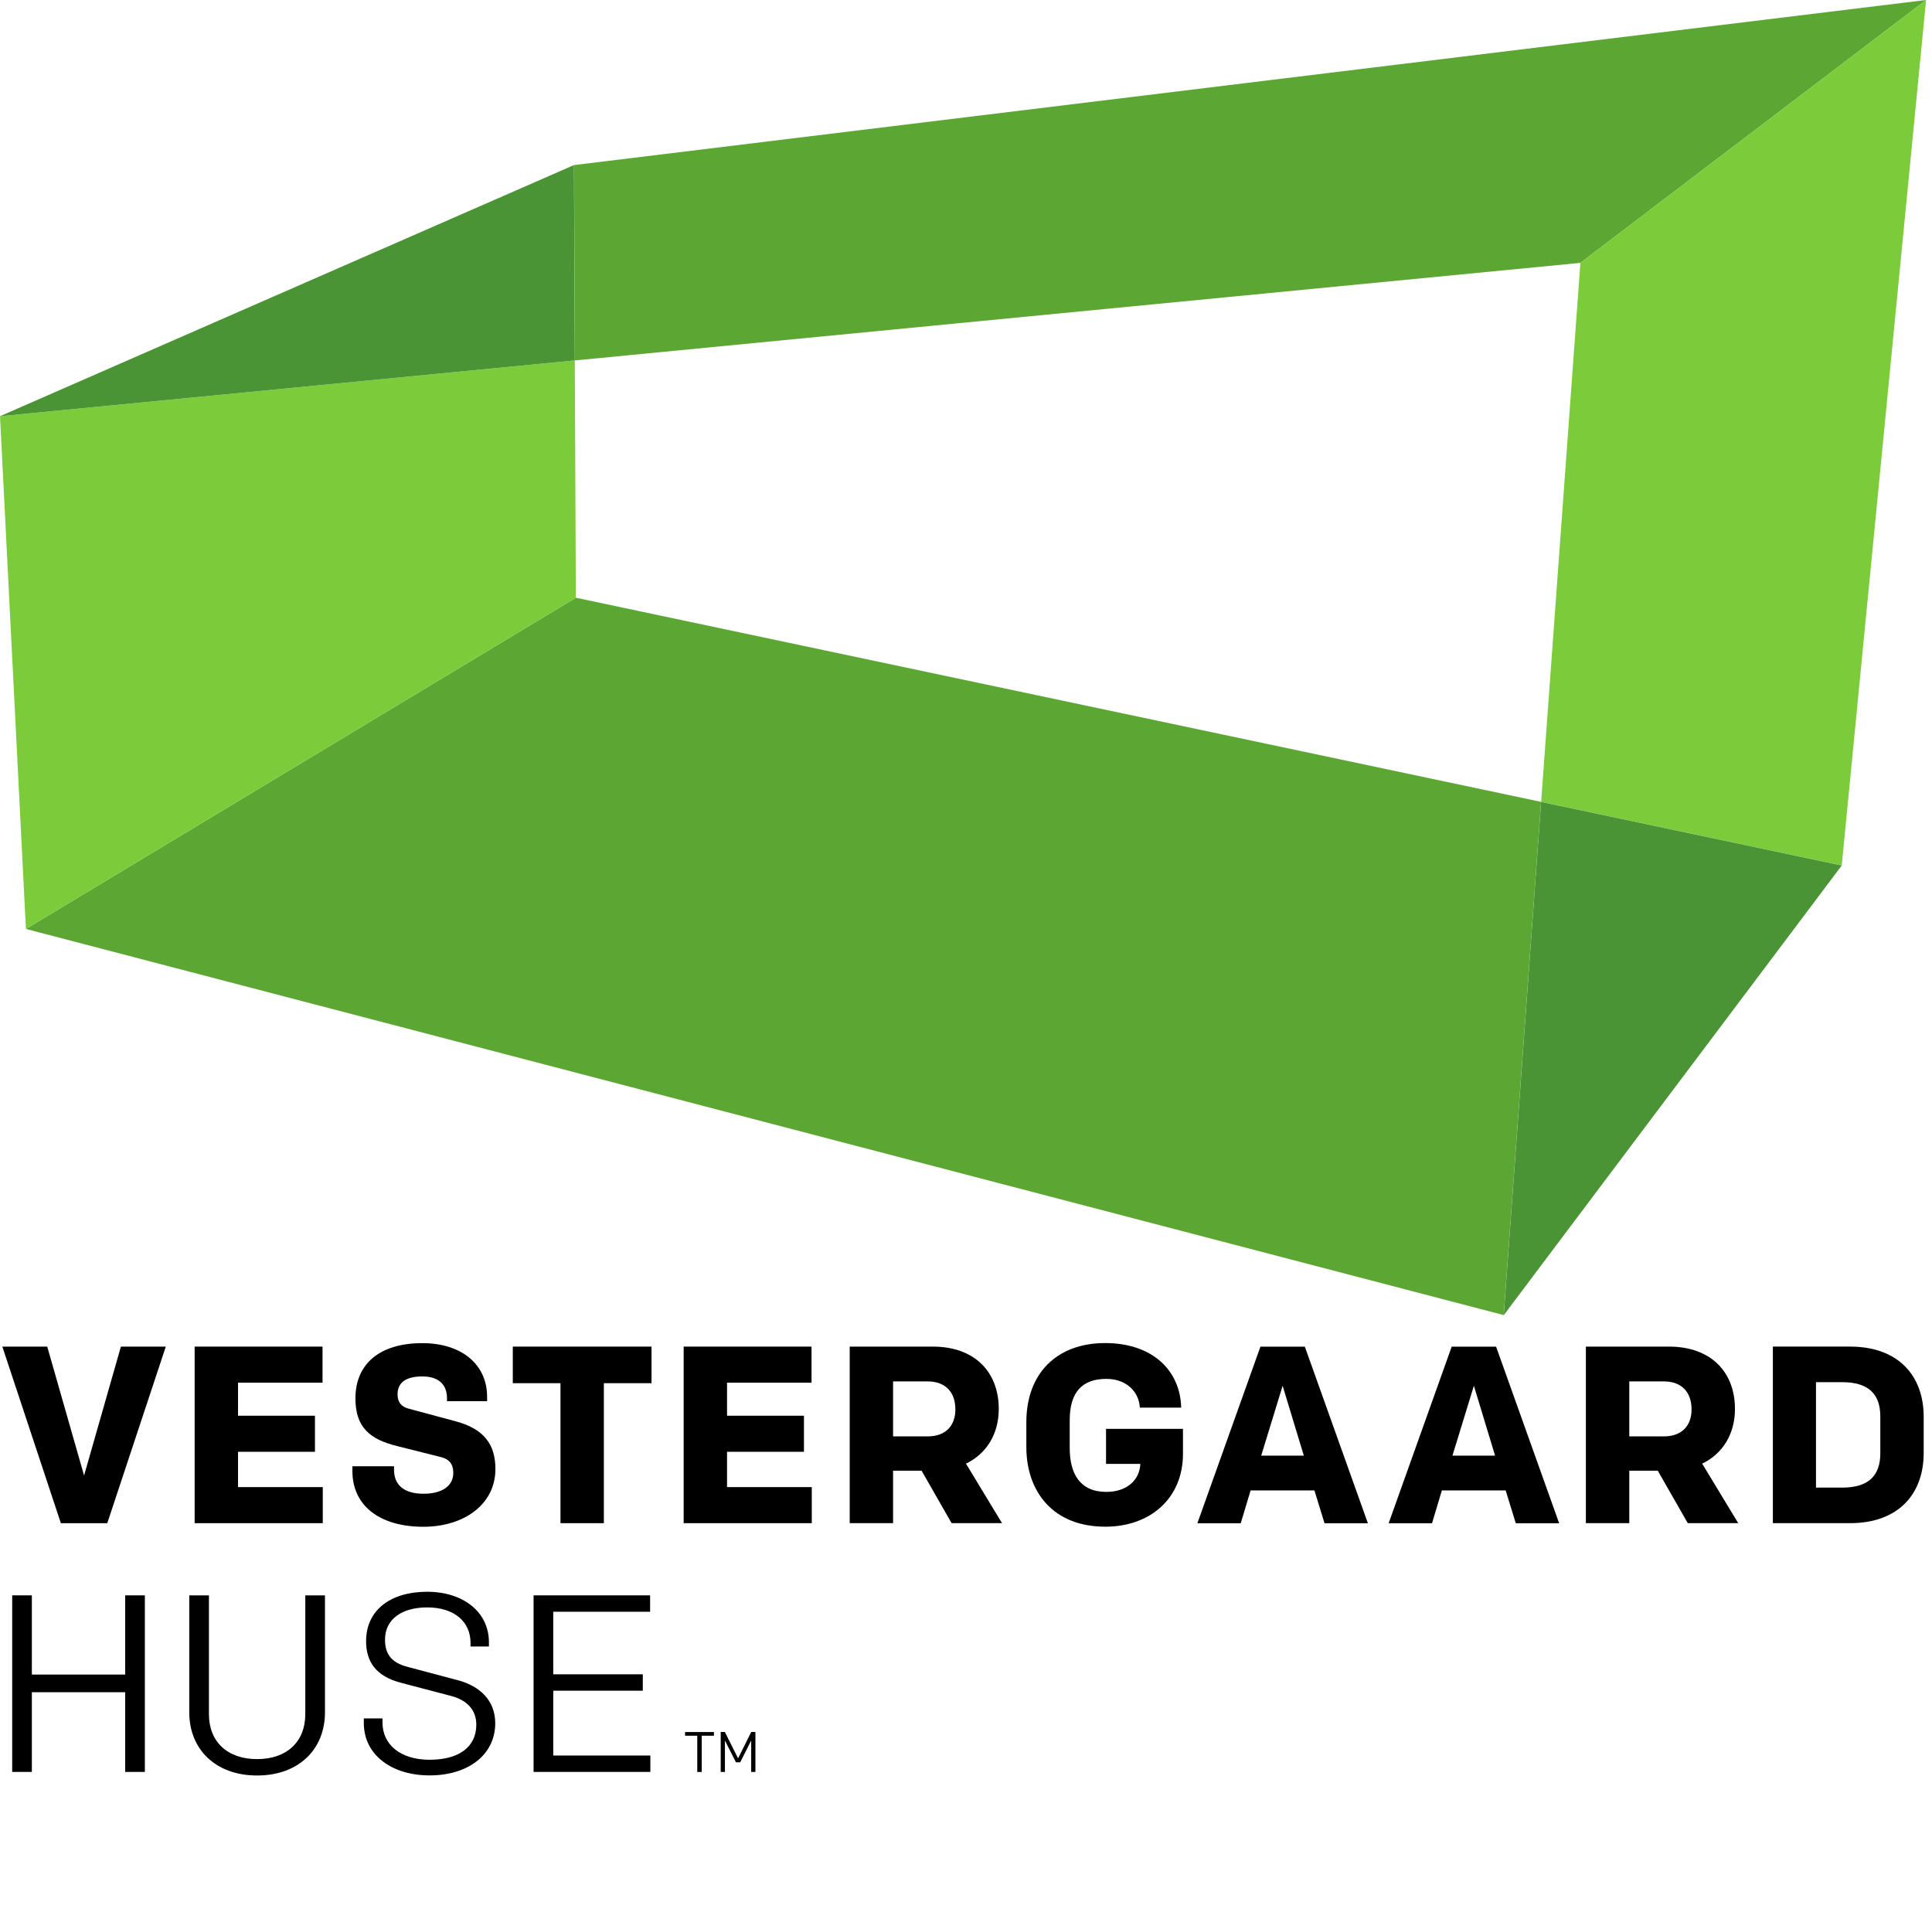 <?xml version="1.0" encoding="UTF-8" standalone="no"?>
<!DOCTYPE svg  PUBLIC '-//W3C//DTD SVG 1.1//EN'  'http://www.w3.org/Graphics/SVG/1.1/DTD/svg11.dtd'>
<svg stroke-linejoin="round" xmlns="http://www.w3.org/2000/svg" xml:space="preserve" height="100%" width="100%" version="1.1" stroke-miterlimit="1.414" clip-rule="evenodd" xmlns:xlink="http://www.w3.org/1999/xlink" viewBox="0 0 151 150"><path id="path14" fill="#5ca733" d="m123.52 20.543l27.018-20.543-105.67 12.9 0.066 15.268 78.589-7.625"/><path id="path16" fill="#7bcb3a" d="m123.52 20.543l-3.068 42.124 23.495 4.969 6.591-67.636-27.018 20.543"/><path id="path18" fill="#5ca733" d="m45.007 46.713l-42.982 25.886 115.5 30.177 2.92-40.109-75.44-15.954"/><path id="path20" fill="#4a9435" d="m117.53 102.78l26.415-35.14-23.495-4.969-2.92 40.109"/><path id="path22" fill="#7bcb3a" d="m44.926 28.168l-44.926 4.359 2.025 40.072 42.982-25.886-0.081-18.545"/><path id="path24" fill="#4a9435" d="m44.86 12.9l-44.86 19.627 44.926-4.359-0.066-15.268"/><path id="path26" d="m8.384 119.04h-3.627l-4.574-13.799h3.509l2.879 10.074 2.878-10.074h3.509l-4.574 13.799"/><path id="path28" d="m15.213 105.24h9.995v2.819h-6.605v2.582h6.013v2.819h-6.013v2.76h6.624v2.819h-10.014v-13.799"/><path id="path30" d="m33.083 119.32c-3.312 0-5.54-1.577-5.54-4.356v-0.375h3.253v0.276c0 1.163 0.749 1.873 2.307 1.873 1.399 0 2.326-0.572 2.326-1.636 0-0.611-0.256-1.045-0.946-1.223l-3.45-0.867c-2.149-0.532-3.253-1.478-3.253-3.726 0-2.74 1.952-4.317 5.224-4.317 3.095 0 5.067 1.676 5.067 4.199v0.336h-3.135v-0.237c0-0.927-0.513-1.696-1.932-1.696-1.182 0-1.932 0.414-1.932 1.4 0 0.65 0.335 0.986 0.887 1.123l3.667 0.987c2.208 0.591 3.095 1.813 3.095 3.725 0 2.76-2.445 4.514-5.638 4.514"/><path id="path32" d="m50.921 105.24v2.859h-3.725v10.94h-3.391v-10.94h-3.726v-2.859h10.842"/><path id="path34" d="m53.432 105.24h9.995v2.819h-6.604v2.582h6.012v2.819h-6.012v2.76h6.623v2.819h-10.014v-13.799"/><path id="path36" d="m72.502 107.96h-2.701v4.297h2.701c1.419 0 2.168-0.848 2.168-2.109 0-1.321-0.749-2.188-2.168-2.188zm-0.473 6.978h-2.228v4.1h-3.39v-13.799h6.485c3.352 0 5.165 2.05 5.165 4.869 0 1.972-0.966 3.509-2.563 4.278l2.819 4.652h-3.942l-2.346-4.1"/><path id="path38" d="m89.087 110.01c-0.059-1.163-0.966-2.248-2.622-2.248-1.893 0-2.859 1.045-2.859 3.233v2.169c0 1.991 0.789 3.43 2.859 3.43 1.597 0 2.602-0.907 2.661-2.188h-2.681v-2.74h6.013v1.951c0 3.45-2.524 5.697-6.072 5.697-4.101 0-6.17-2.759-6.17-6.229v-1.932c0-3.844 2.405-6.19 6.151-6.19 3.686 0 5.874 2.11 5.952 5.047h-3.232"/><path id="path40" d="m98.572 113.76h3.331l-1.656-5.46-1.675 5.46zm4.159 2.721h-4.988l-0.769 2.562h-3.39l4.928-13.799h3.47l4.928 13.799h-3.39l-0.789-2.562"/><path id="path42" d="m113.52 113.76h3.331l-1.656-5.46-1.675 5.46zm4.159 2.721h-4.987l-0.769 2.562h-3.39l4.927-13.799h3.47l4.928 13.799h-3.39l-0.789-2.562"/><path id="path44" d="m130.04 107.96h-2.7v4.297h2.7c1.42 0 2.168-0.848 2.168-2.109 0-1.321-0.748-2.188-2.168-2.188zm-0.473 6.978h-2.227v4.1h-3.392v-13.799h6.486c3.352 0 5.166 2.05 5.166 4.869 0 1.972-0.966 3.509-2.563 4.278l2.819 4.652h-3.943l-2.346-4.1"/><path id="path46" d="m146.96 110.7c0-1.755-0.927-2.681-2.977-2.681h-2.05v8.24h2.05c2.05 0 2.977-0.927 2.977-2.681v-2.878zm-2.366-5.461c3.804 0 5.756 2.307 5.756 5.48v2.839c0 3.174-1.952 5.48-5.756 5.48h-6.032v-13.799h6.032"/><path id="path48" d="m0.953 124.68h1.537v6.19h7.294v-6.19h1.538v13.799h-1.538v-6.229h-7.294v6.229h-1.537v-13.799"/><path id="path50" d="m14.793 133.83v-9.147h1.537v9.285c0 2.148 1.439 3.509 3.765 3.509s3.766-1.361 3.766-3.509v-9.285h1.537v9.147c0 2.858-2.03 4.928-5.303 4.928-3.272 0-5.302-2.07-5.302-4.928"/><path id="path52" d="m28.435 134.65v-0.354h1.459v0.315c0 1.735 1.399 2.917 3.686 2.917 2.267 0 3.647-0.985 3.647-2.739 0-1.124-0.69-1.913-1.971-2.248l-3.903-1.025c-1.992-0.512-2.74-1.676-2.74-3.253 0-2.445 1.932-3.864 4.77-3.864 2.839 0 4.83 1.598 4.83 3.943v0.336h-1.439v-0.296c0-1.637-1.262-2.76-3.391-2.76-1.932 0-3.291 0.887-3.291 2.524 0 1.143 0.532 1.793 1.714 2.109l4.002 1.064c1.695 0.454 2.898 1.578 2.898 3.352 0 2.522-2.188 4.08-5.126 4.08-2.937 0-5.145-1.577-5.145-4.101"/><path id="path54" d="m41.703 124.68h9.108v1.281h-7.571v4.889h6.999v1.281h-6.999v5.066h7.59v1.282h-9.127v-13.799"/><path id="path56" d="m54.497 135.65h-0.954v-0.289h2.256v0.289h-0.954v2.833h-0.348v-2.833"/><path id="path58" d="m59.041 138.48h-0.33v-2.453l-0.86 1.7h-0.331l-0.861-1.7v2.453h-0.33v-3.122h0.326l1.03 2.06 1.031-2.06h0.325v3.122"/></svg>
